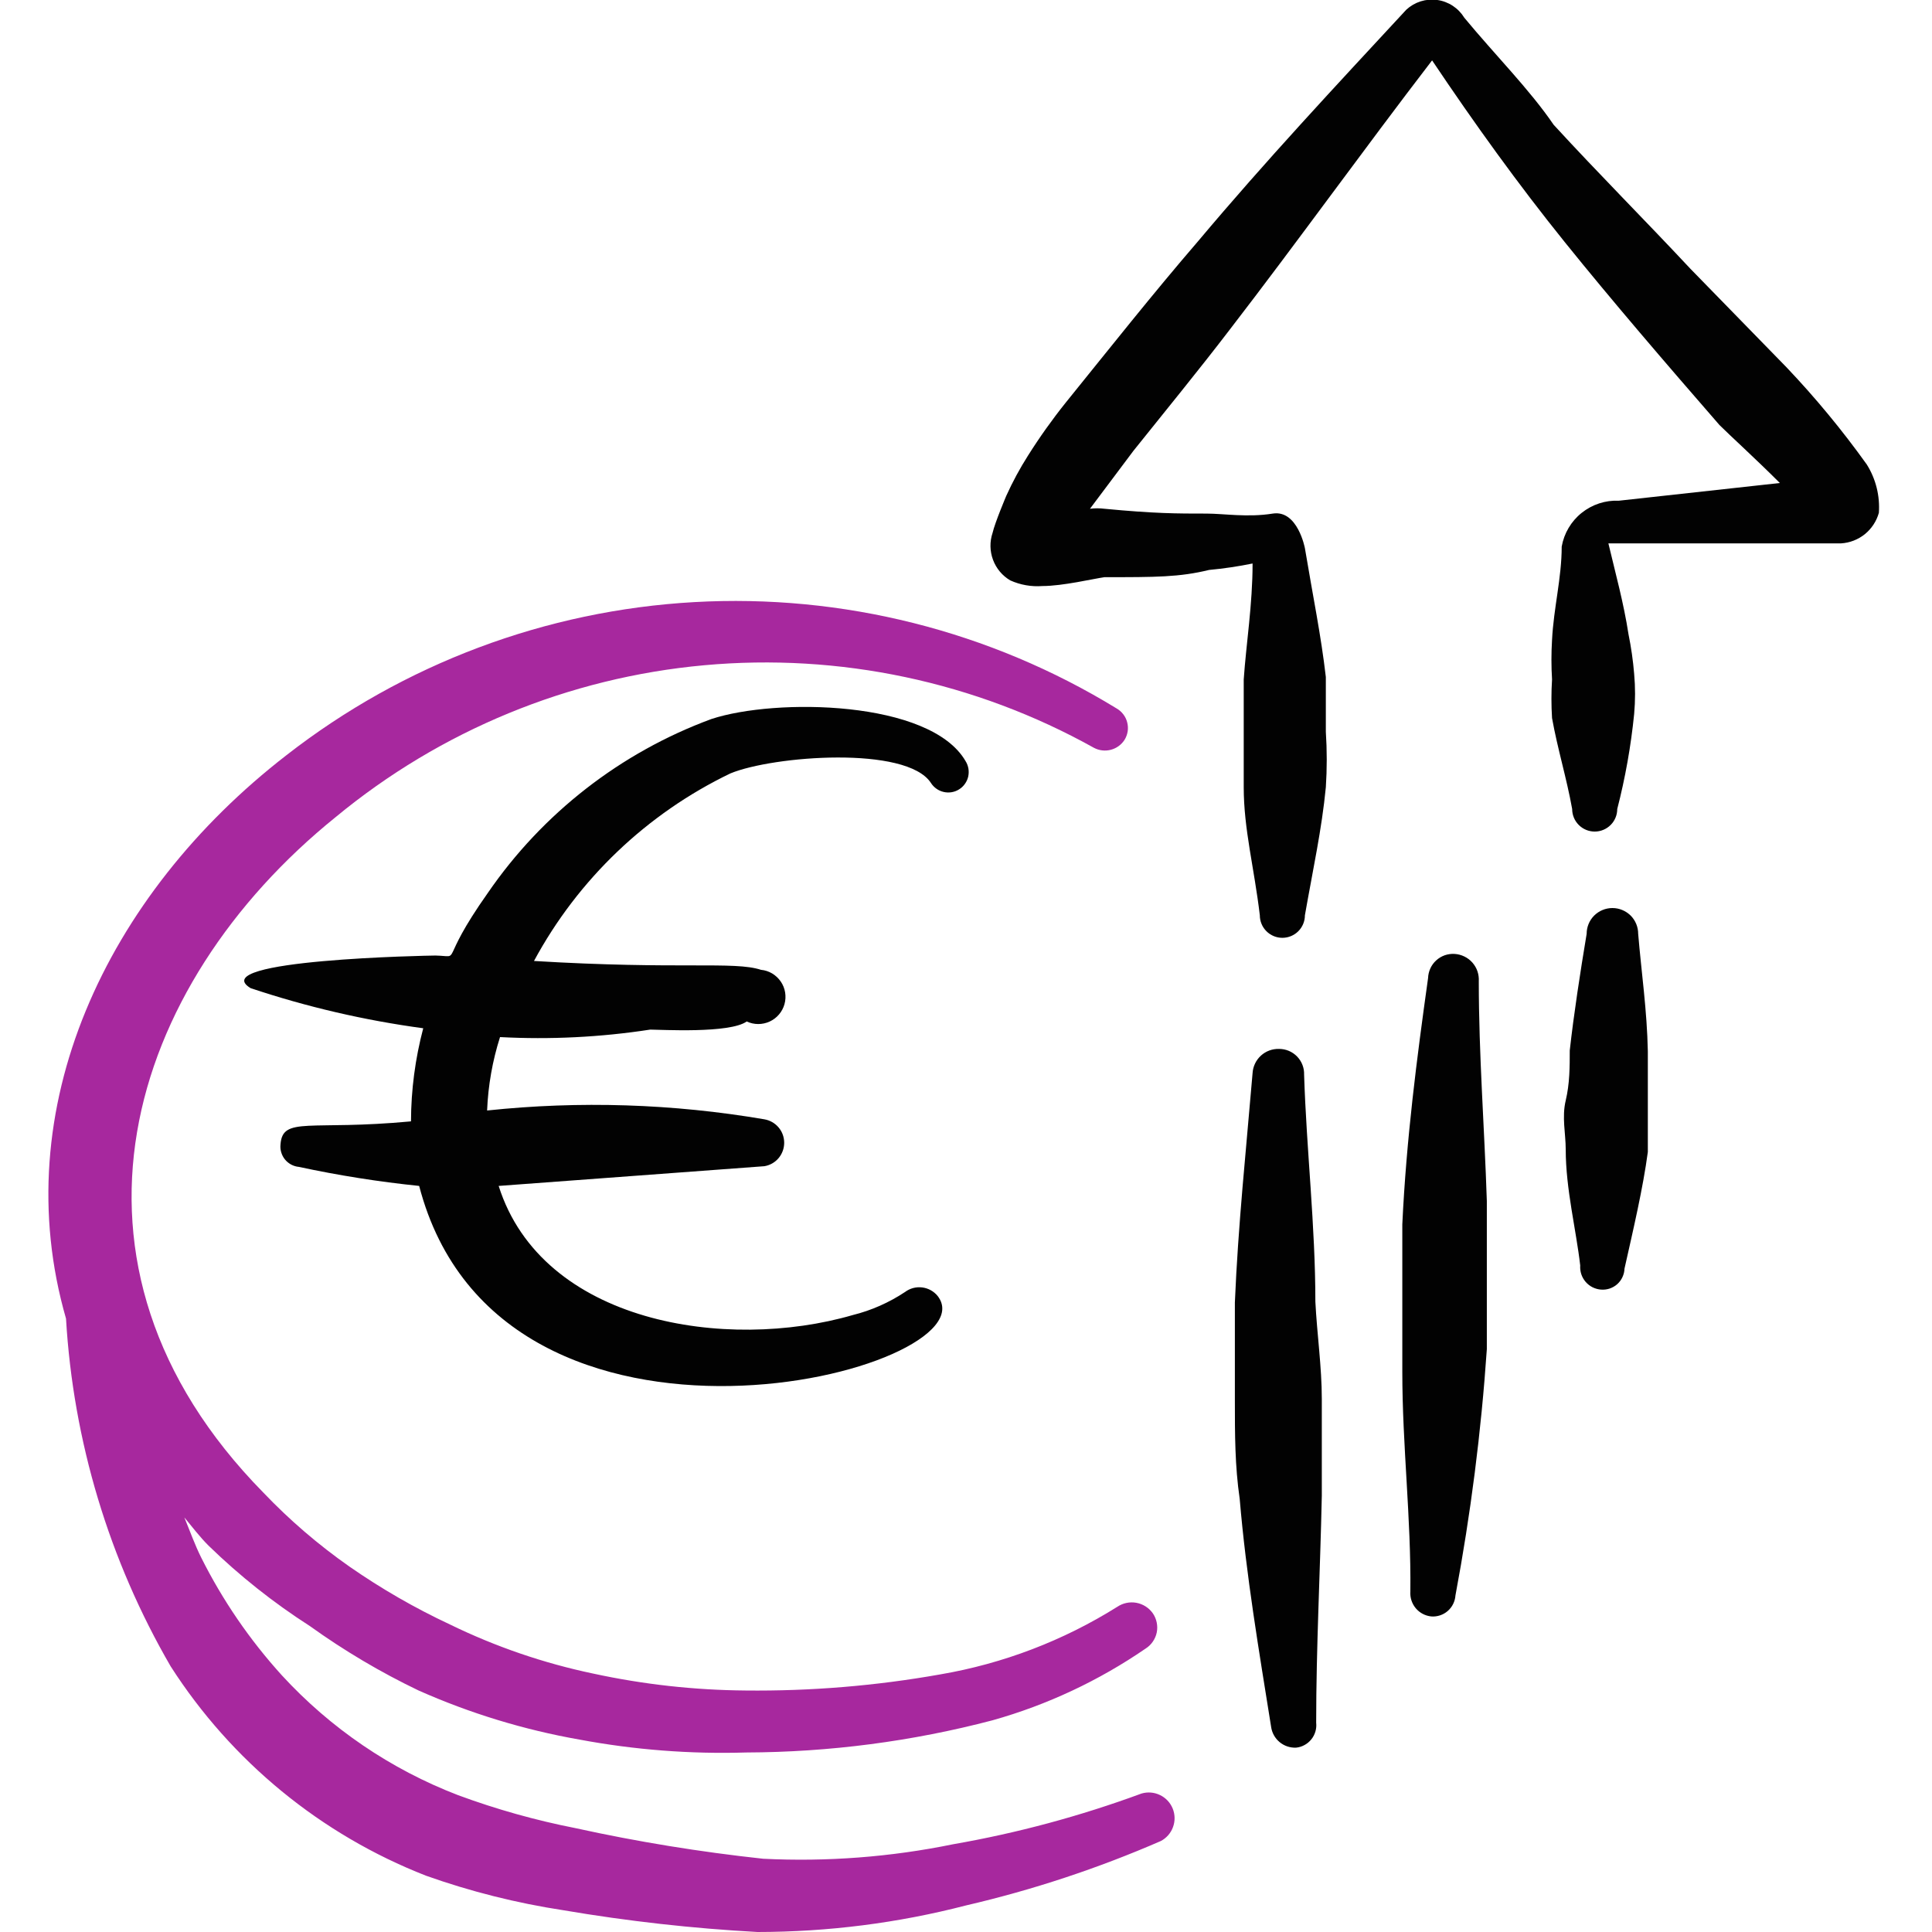 <svg width="48" height="48" viewBox="0 0 48 48" fill="none" xmlns="http://www.w3.org/2000/svg">
<g clip-path="url(#clip0_753_780)">
<path d="M17.674 17.864C15.42 18.695 13.479 20.206 12.119 22.186C10.853 23.976 11.511 23.757 10.819 23.74C10.684 23.74 5.061 23.841 6.226 24.55C7.621 25.017 9.057 25.35 10.515 25.547C10.316 26.302 10.213 27.079 10.211 27.86C7.695 28.096 7.02 27.725 6.969 28.434C6.962 28.501 6.968 28.568 6.988 28.632C7.007 28.696 7.038 28.756 7.081 28.808C7.123 28.86 7.176 28.902 7.235 28.934C7.294 28.965 7.358 28.985 7.425 28.991C8.412 29.203 9.41 29.361 10.414 29.464C12.44 37.231 24.716 34.04 23.297 32.2C23.201 32.081 23.063 32.005 22.912 31.986C22.761 31.967 22.609 32.007 22.487 32.098C22.09 32.362 21.65 32.557 21.187 32.672C18.046 33.584 13.47 32.875 12.389 29.464L18.991 28.974C19.129 28.951 19.254 28.88 19.344 28.773C19.434 28.666 19.483 28.531 19.483 28.392C19.483 28.252 19.434 28.117 19.344 28.011C19.254 27.904 19.129 27.833 18.991 27.809C16.716 27.421 14.398 27.347 12.102 27.59C12.127 26.97 12.235 26.357 12.423 25.766C13.67 25.832 14.921 25.77 16.155 25.58C16.408 25.58 18.13 25.682 18.552 25.378C18.642 25.42 18.739 25.442 18.837 25.442C18.935 25.442 19.033 25.421 19.122 25.38C19.211 25.339 19.291 25.279 19.354 25.204C19.418 25.129 19.465 25.041 19.491 24.946C19.517 24.852 19.522 24.752 19.506 24.655C19.49 24.558 19.453 24.466 19.397 24.385C19.341 24.304 19.269 24.236 19.184 24.185C19.099 24.135 19.005 24.104 18.907 24.095C18.232 23.875 16.898 24.095 13.267 23.875C14.361 21.846 16.07 20.214 18.147 19.215C19.211 18.776 22.521 18.522 23.128 19.451C23.164 19.508 23.21 19.556 23.265 19.595C23.319 19.634 23.381 19.661 23.446 19.676C23.511 19.691 23.578 19.693 23.644 19.682C23.71 19.671 23.773 19.647 23.829 19.611C23.886 19.576 23.935 19.53 23.973 19.475C24.012 19.421 24.04 19.359 24.055 19.294C24.069 19.229 24.071 19.162 24.06 19.096C24.049 19.03 24.025 18.967 23.99 18.911C23.112 17.391 19.262 17.34 17.674 17.864Z" fill="#020202"/>
<path d="M28.36 44.56C26.841 45.12 25.275 45.542 23.68 45.82C22.128 46.138 20.542 46.259 18.96 46.18C17.394 46.011 15.838 45.758 14.3 45.42C13.306 45.225 12.33 44.951 11.38 44.6C9.709 43.958 8.21 42.938 7 41.62C6.204 40.742 5.531 39.76 5 38.7C4.84 38.38 4.72 38.04 4.58 37.7C4.78 37.94 4.96 38.18 5.18 38.4C5.951 39.15 6.795 39.82 7.7 40.4C8.551 41.011 9.455 41.547 10.4 42C11.679 42.568 13.022 42.978 14.4 43.22C15.764 43.475 17.152 43.582 18.54 43.54C20.606 43.533 22.662 43.265 24.66 42.74C26.016 42.359 27.299 41.757 28.46 40.96C28.531 40.915 28.593 40.857 28.64 40.788C28.688 40.719 28.722 40.641 28.739 40.559C28.756 40.476 28.755 40.391 28.738 40.309C28.721 40.227 28.688 40.149 28.64 40.08C28.543 39.944 28.397 39.851 28.233 39.821C28.068 39.791 27.898 39.827 27.76 39.92C26.417 40.762 24.922 41.333 23.36 41.6C21.763 41.884 20.142 42.018 18.52 42C17.249 41.99 15.982 41.849 14.74 41.58C13.508 41.322 12.312 40.912 11.18 40.36C10.307 39.952 9.471 39.47 8.68 38.92C7.908 38.379 7.191 37.763 6.54 37.08C0.96 31.4 3.16 24.48 8.34 20.3C10.942 18.149 14.133 16.834 17.494 16.528C20.856 16.221 24.232 16.936 27.18 18.58C27.309 18.648 27.458 18.665 27.599 18.628C27.74 18.591 27.861 18.503 27.94 18.38C27.979 18.316 28.005 18.245 28.017 18.17C28.028 18.096 28.024 18.02 28.005 17.948C27.987 17.875 27.954 17.806 27.908 17.747C27.862 17.687 27.805 17.637 27.74 17.6C24.593 15.673 20.933 14.752 17.249 14.959C13.565 15.166 10.031 16.492 7.12 18.76C2.62 22.24 0.14 27.56 1.64 32.76C1.819 35.804 2.71 38.763 4.24 41.4C5.752 43.759 7.971 45.579 10.58 46.6C11.69 46.995 12.835 47.282 14 47.46C15.595 47.731 17.204 47.912 18.82 48C20.568 47.999 22.308 47.778 24 47.34C25.659 46.955 27.279 46.419 28.84 45.74C28.981 45.666 29.089 45.542 29.143 45.393C29.198 45.244 29.195 45.08 29.135 44.932C29.075 44.785 28.963 44.666 28.819 44.597C28.676 44.528 28.512 44.515 28.36 44.56Z" fill="#A7289E"/>
<path d="M40.7 23.2C40.7 23.03 40.633 22.867 40.513 22.747C40.392 22.628 40.23 22.56 40.06 22.56C39.89 22.56 39.727 22.628 39.607 22.747C39.487 22.867 39.42 23.03 39.42 23.2C39.26 24.16 39.1 25.2 39 26.1C39 26.5 39 26.92 38.9 27.34C38.8 27.76 38.9 28.16 38.9 28.56C38.9 29.54 39.16 30.56 39.26 31.44C39.255 31.514 39.264 31.588 39.287 31.658C39.31 31.728 39.347 31.792 39.395 31.848C39.444 31.904 39.502 31.95 39.569 31.983C39.635 32.015 39.706 32.035 39.78 32.04C39.852 32.045 39.925 32.036 39.994 32.013C40.063 31.989 40.127 31.952 40.181 31.904C40.235 31.855 40.279 31.796 40.309 31.73C40.34 31.664 40.358 31.593 40.36 31.52C40.58 30.54 40.82 29.52 40.94 28.62V27.36V26.12C40.92 25.1 40.78 24.16 40.7 23.2Z" fill="#020202"/>
<path d="M46.38 11.54C45.77 10.688 45.102 9.879 44.38 9.12L42 6.68C40.86 5.46 39.72 4.32 38.6 3.1C38 2.22 37.14 1.36 36.38 0.44C36.307 0.321 36.209 0.22 36.093 0.144C35.977 0.068 35.845 0.018 35.707 -0.001C35.57 -0.02 35.429 -0.008 35.297 0.033C35.164 0.075 35.042 0.146 34.94 0.24C33.18 2.14 31.44 4 29.76 6C28.64 7.3 27.58 8.64 26.48 10C26.142 10.422 25.828 10.863 25.54 11.32C25.337 11.64 25.156 11.974 25 12.32C25 12.32 24.72 12.98 24.66 13.24C24.587 13.457 24.591 13.693 24.671 13.908C24.751 14.123 24.902 14.304 25.1 14.42C25.351 14.533 25.626 14.581 25.9 14.56C26.4 14.56 27.16 14.38 27.44 14.34C28.72 14.34 29.3 14.34 30.04 14.16C30.403 14.126 30.763 14.073 31.12 14C31.12 15.02 30.96 16 30.9 16.88V18.22V19.56C30.9 20.6 31.16 21.56 31.3 22.74C31.3 22.889 31.359 23.031 31.464 23.136C31.569 23.241 31.712 23.3 31.86 23.3C32.008 23.3 32.151 23.241 32.256 23.136C32.361 23.031 32.42 22.889 32.42 22.74C32.62 21.6 32.84 20.6 32.94 19.56C32.97 19.101 32.97 18.64 32.94 18.18V16.82C32.82 15.78 32.62 14.82 32.42 13.62C32.42 13.62 32.24 12.66 31.62 12.76C31 12.86 30.4 12.76 29.98 12.76C29.24 12.76 28.7 12.76 27.44 12.64C27.32 12.625 27.2 12.625 27.08 12.64L28.16 11.2C28.96 10.2 29.78 9.2 30.56 8.18C32.24 6 33.86 3.74 35.58 1.5C36.64 3.08 37.72 4.58 38.88 6.02C40.04 7.46 41.38 9.02 42.72 10.56C42.96 10.8 43.62 11.4 44.22 12L40.22 12.44C39.885 12.425 39.557 12.533 39.295 12.743C39.034 12.952 38.858 13.25 38.8 13.58C38.8 14.36 38.6 15.1 38.56 15.9C38.54 16.226 38.54 16.554 38.56 16.88C38.54 17.2 38.54 17.52 38.56 17.84C38.7 18.62 38.92 19.32 39.06 20.1C39.06 20.249 39.119 20.391 39.224 20.496C39.329 20.601 39.471 20.66 39.62 20.66C39.769 20.66 39.911 20.601 40.016 20.496C40.121 20.391 40.18 20.249 40.18 20.1C40.38 19.325 40.52 18.536 40.6 17.74C40.63 17.407 40.63 17.073 40.6 16.74C40.573 16.411 40.526 16.084 40.46 15.76C40.34 14.98 40.14 14.26 39.96 13.5H40.16H44.56H45.74C45.956 13.487 46.163 13.407 46.332 13.271C46.5 13.134 46.622 12.949 46.68 12.74C46.709 12.318 46.604 11.898 46.38 11.54Z" fill="#020202"/>
<path d="M36.74 24.38C36.745 24.296 36.734 24.212 36.707 24.132C36.68 24.052 36.637 23.979 36.581 23.915C36.526 23.852 36.458 23.801 36.382 23.764C36.306 23.727 36.224 23.705 36.14 23.7C36.057 23.695 35.974 23.706 35.895 23.733C35.816 23.761 35.744 23.804 35.683 23.86C35.621 23.916 35.571 23.984 35.537 24.059C35.502 24.135 35.483 24.217 35.48 24.3C35.2 26.3 34.94 28.3 34.84 30.42V34.08C34.84 35.92 35.06 37.72 35.04 39.54C35.029 39.691 35.077 39.84 35.174 39.956C35.271 40.072 35.41 40.145 35.56 40.16C35.634 40.166 35.708 40.156 35.778 40.133C35.848 40.11 35.912 40.073 35.968 40.025C36.024 39.976 36.069 39.918 36.102 39.852C36.135 39.785 36.155 39.714 36.16 39.64C36.539 37.617 36.8 35.574 36.94 33.52V29.84C36.88 28 36.74 26.2 36.74 24.38Z" fill="#020202"/>
<path d="M32.68 32.34C32.68 30.46 32.46 28.58 32.4 26.7C32.403 26.617 32.389 26.534 32.359 26.457C32.329 26.379 32.283 26.308 32.226 26.249C32.168 26.189 32.099 26.142 32.022 26.109C31.945 26.077 31.863 26.06 31.78 26.06C31.613 26.055 31.451 26.114 31.328 26.226C31.205 26.338 31.13 26.494 31.12 26.66C30.96 28.56 30.76 30.44 30.68 32.36V34.8C30.68 35.62 30.68 36.42 30.8 37.24C30.96 39.14 31.28 41.02 31.58 42.9C31.6 43.048 31.674 43.184 31.789 43.28C31.904 43.377 32.05 43.426 32.2 43.42C32.274 43.413 32.345 43.391 32.41 43.355C32.475 43.32 32.533 43.272 32.579 43.214C32.626 43.157 32.66 43.09 32.681 43.019C32.702 42.948 32.708 42.874 32.7 42.8C32.7 40.92 32.8 39.06 32.84 37.16V34.76C32.84 33.96 32.72 33.14 32.68 32.34Z" fill="#020202"/>
</g>
<defs>
<clipPath id="clip0_753_780">
<rect width="48" height="48" fill="white"/>
</clipPath>
</defs>
</svg>
